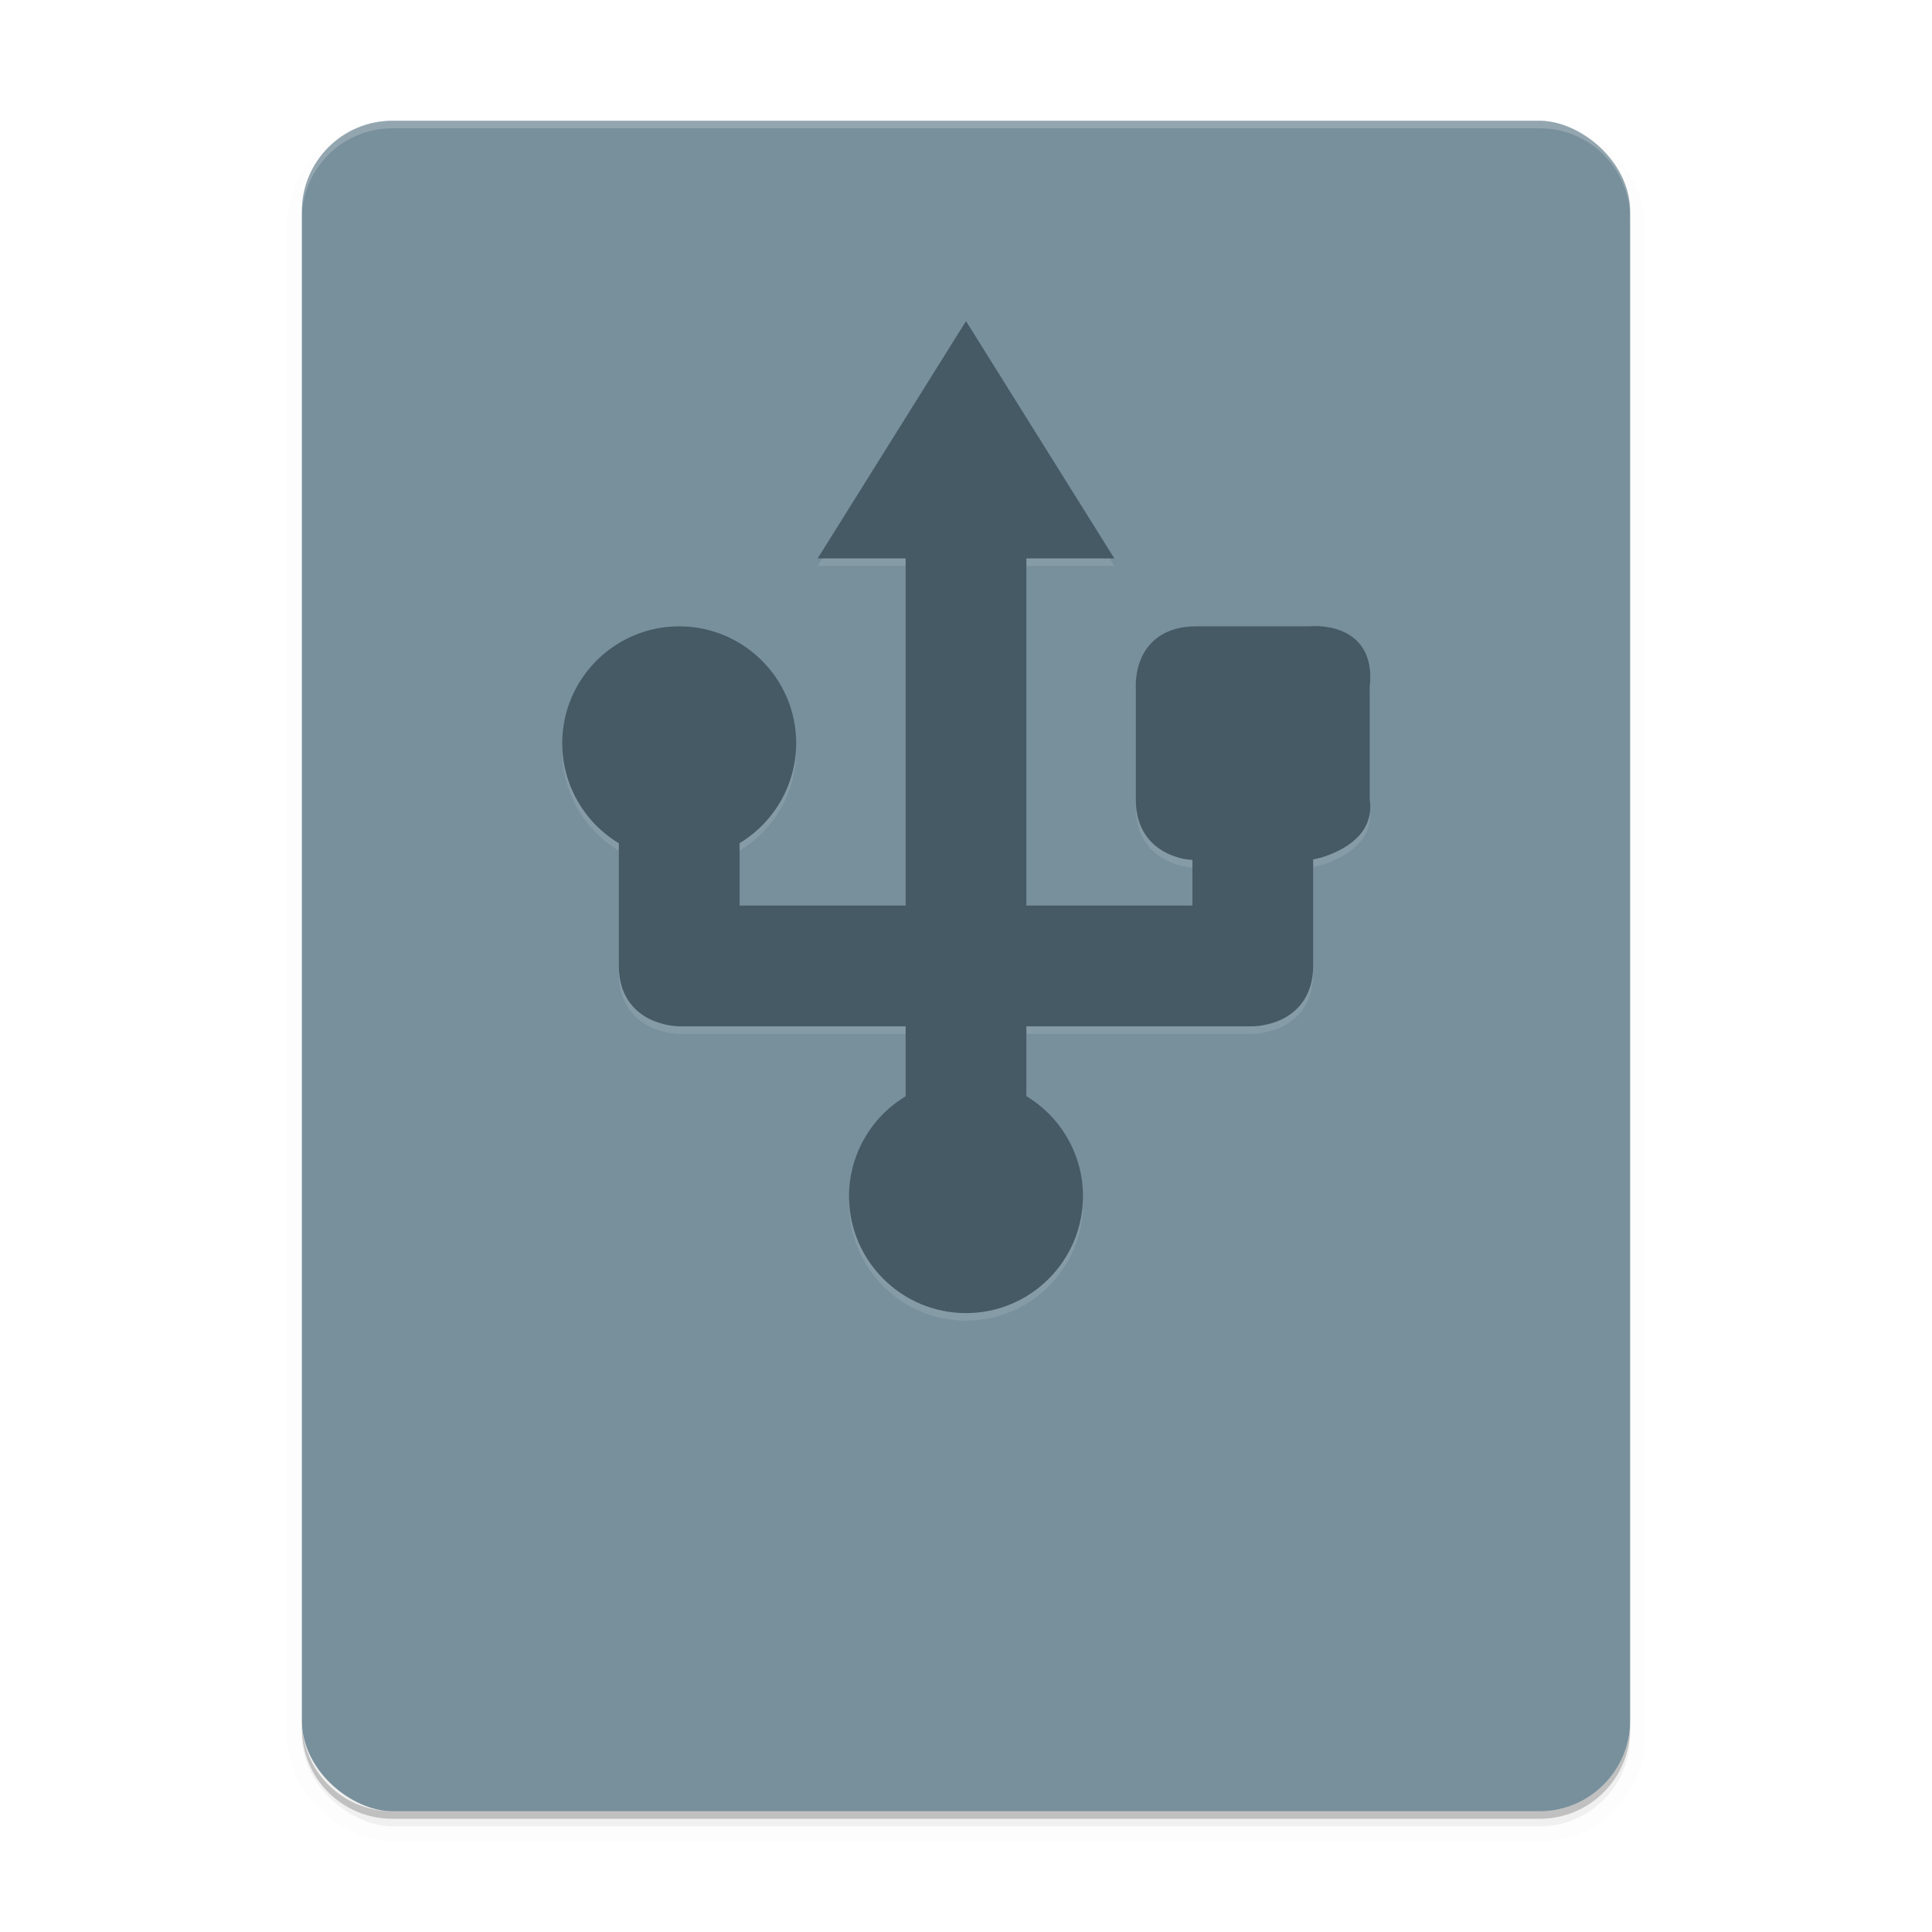 <svg width="512" height="512" enable-background="new" version="1.0" xmlns="http://www.w3.org/2000/svg" xmlns:osb="http://www.openswatchbook.org/uri/2009/osb">
 <defs>
  <filter id="a" x="-.027" y="-.021" width="1.054" height="1.043" color-interpolation-filters="sRGB">
   <feGaussianBlur stdDeviation="4"/>
  </filter>
 </defs>
 <g transform="translate(0,212)">
  <g></g>
 </g>
 <g transform="translate(0,212)">
  <g></g>
 </g>
 <g transform="translate(0,212)">
  <g></g>
 </g>
 <g transform="translate(0,212)">
  <g></g>
 </g>
 <g transform="translate(0,212)">
  <g></g>
 </g>
 <g transform="translate(0,212)">
  <g></g>
 </g>
 <g transform="translate(0,212)">
  <g>
   <g transform="translate(-208,1296)">
    <rect transform="matrix(0 -1 -1 0 3.3067e-6 -1280)" x="-256" y="-640" width="448" height="352" rx="24" ry="24" filter="url(#a)" opacity=".1" stroke="#000" stroke-width="8"/>
    <rect transform="matrix(0 -1 -1 0 3.3067e-6 -1280)" x="-256" y="-640" width="448" height="352" rx="24" ry="24" filter="url(#a)" opacity=".2"/>
    <rect transform="matrix(0,-1,-1,0,0,0)" x="1028" y="-640" width="448" height="352" rx="24" ry="24" fill="#78909c"/>
    <path d="m312-1026c-13.296 0-24-10.704-24-24v-2c0 13.296 10.704 24 24 24h304c13.296 0 24-10.704 24-24v2c0 13.296-10.704 24-24 24z" opacity=".2"/>
    <path d="m312-1476c-13.296 0-24 10.704-24 24v2c0-13.296 10.704-24 24-24h304c13.296 0 24 10.704 24 24v-2c0-13.296-10.704-24-24-24z" fill="#fff" opacity=".2"/>
    <path d="m464-1420.9-0.848 1.357-38.455 61.529h23.303v92h-44v-16.539c9.266-5.593 14.981-15.607 15-26.459 0-17.109-13.891-31-31-31-17.109 0-31 13.891-31 31 8e-3 10.863 5.725 20.892 15 26.49v32.51c0 7.833 4.064 12.025 8.053 14.02 3.989 1.994 7.947 1.98 7.947 1.98h60v18.541c-9.265 5.593-14.981 15.605-15 26.457 0 17.109 13.891 31 31 31 17.109 0 31-13.891 31-31-8e-3 -10.863-5.725-20.89-15-26.488v-18.512h60s3.959 0.014 7.947-1.98c3.989-1.994 8.053-6.186 8.053-14.02v-28.215c1.047-0.205 4.167-0.872 7.691-2.842 2.084-1.165 4.148-2.743 5.588-4.902s2.215-4.918 1.711-8.193l0.01 0.152v-30l-6e-3 0.111c0.487-4.38-0.24-7.675-1.688-10.088-1.448-2.412-3.585-3.895-5.723-4.775-4.276-1.761-8.693-1.242-8.693-1.242l0.109-0.01h-30c-8.283 0-12.5 4.063-14.381 8.076-1.881 4.013-1.617 7.986-1.617 7.986l-2e-3 -0.062v30c0 7.833 4.064 12.025 8.053 14.02 3.183 1.592 5.799 1.821 6.947 1.883v12.098h-44v-92h23.305l-39.305-62.887z" color="#000000" color-rendering="auto" enable-background="accumulate" fill="#fff" fill-rule="evenodd" image-rendering="auto" opacity=".1" shape-rendering="auto" solid-color="#000000" style="isolation:auto;mix-blend-mode:normal;text-decoration-color:#000000;text-decoration-line:none;text-decoration-style:solid;text-indent:0;text-transform:none;white-space:normal"/>
    <path d="m464-1422.9-0.848 1.357-38.455 61.529h23.303v92h-44v-16.539c9.266-5.593 14.981-15.607 15-26.459 0-17.109-13.891-31-31-31-17.109 0-31 13.891-31 31 8e-3 10.863 5.725 20.892 15 26.49v32.51c0 7.833 4.064 12.025 8.053 14.02 3.989 1.994 7.947 1.98 7.947 1.98h60v18.541c-9.265 5.593-14.981 15.605-15 26.457 0 17.109 13.891 31 31 31 17.109 0 31-13.891 31-31-8e-3 -10.863-5.725-20.89-15-26.488v-18.512h60s3.959 0.014 7.947-1.98c3.989-1.994 8.053-6.186 8.053-14.02v-28.215c1.047-0.205 4.167-0.872 7.691-2.842 2.084-1.165 4.148-2.743 5.588-4.902s2.215-4.918 1.711-8.193l0.01 0.152v-30l-6e-3 0.111c0.487-4.38-0.24-7.675-1.688-10.088-1.448-2.412-3.585-3.895-5.723-4.775-4.276-1.761-8.693-1.242-8.693-1.242l0.109-0.01h-30c-8.283 0-12.5 4.063-14.381 8.076-1.881 4.013-1.617 7.986-1.617 7.986l-2e-3 -0.062v30c0 7.833 4.064 12.025 8.053 14.02 3.183 1.592 5.799 1.821 6.947 1.883v12.098h-44v-92h23.305l-39.305-62.887z" color="#000000" color-rendering="auto" enable-background="accumulate" fill="#455a64" fill-rule="evenodd" image-rendering="auto" shape-rendering="auto" solid-color="#000000" style="isolation:auto;mix-blend-mode:normal;text-decoration-color:#000000;text-decoration-line:none;text-decoration-style:solid;text-indent:0;text-transform:none;white-space:normal"/>
   </g>
  </g>
 </g>
 <g transform="translate(0,212)">
  <g></g>
 </g>
 <g transform="translate(0,212)">
  <g></g>
 </g>
</svg>
